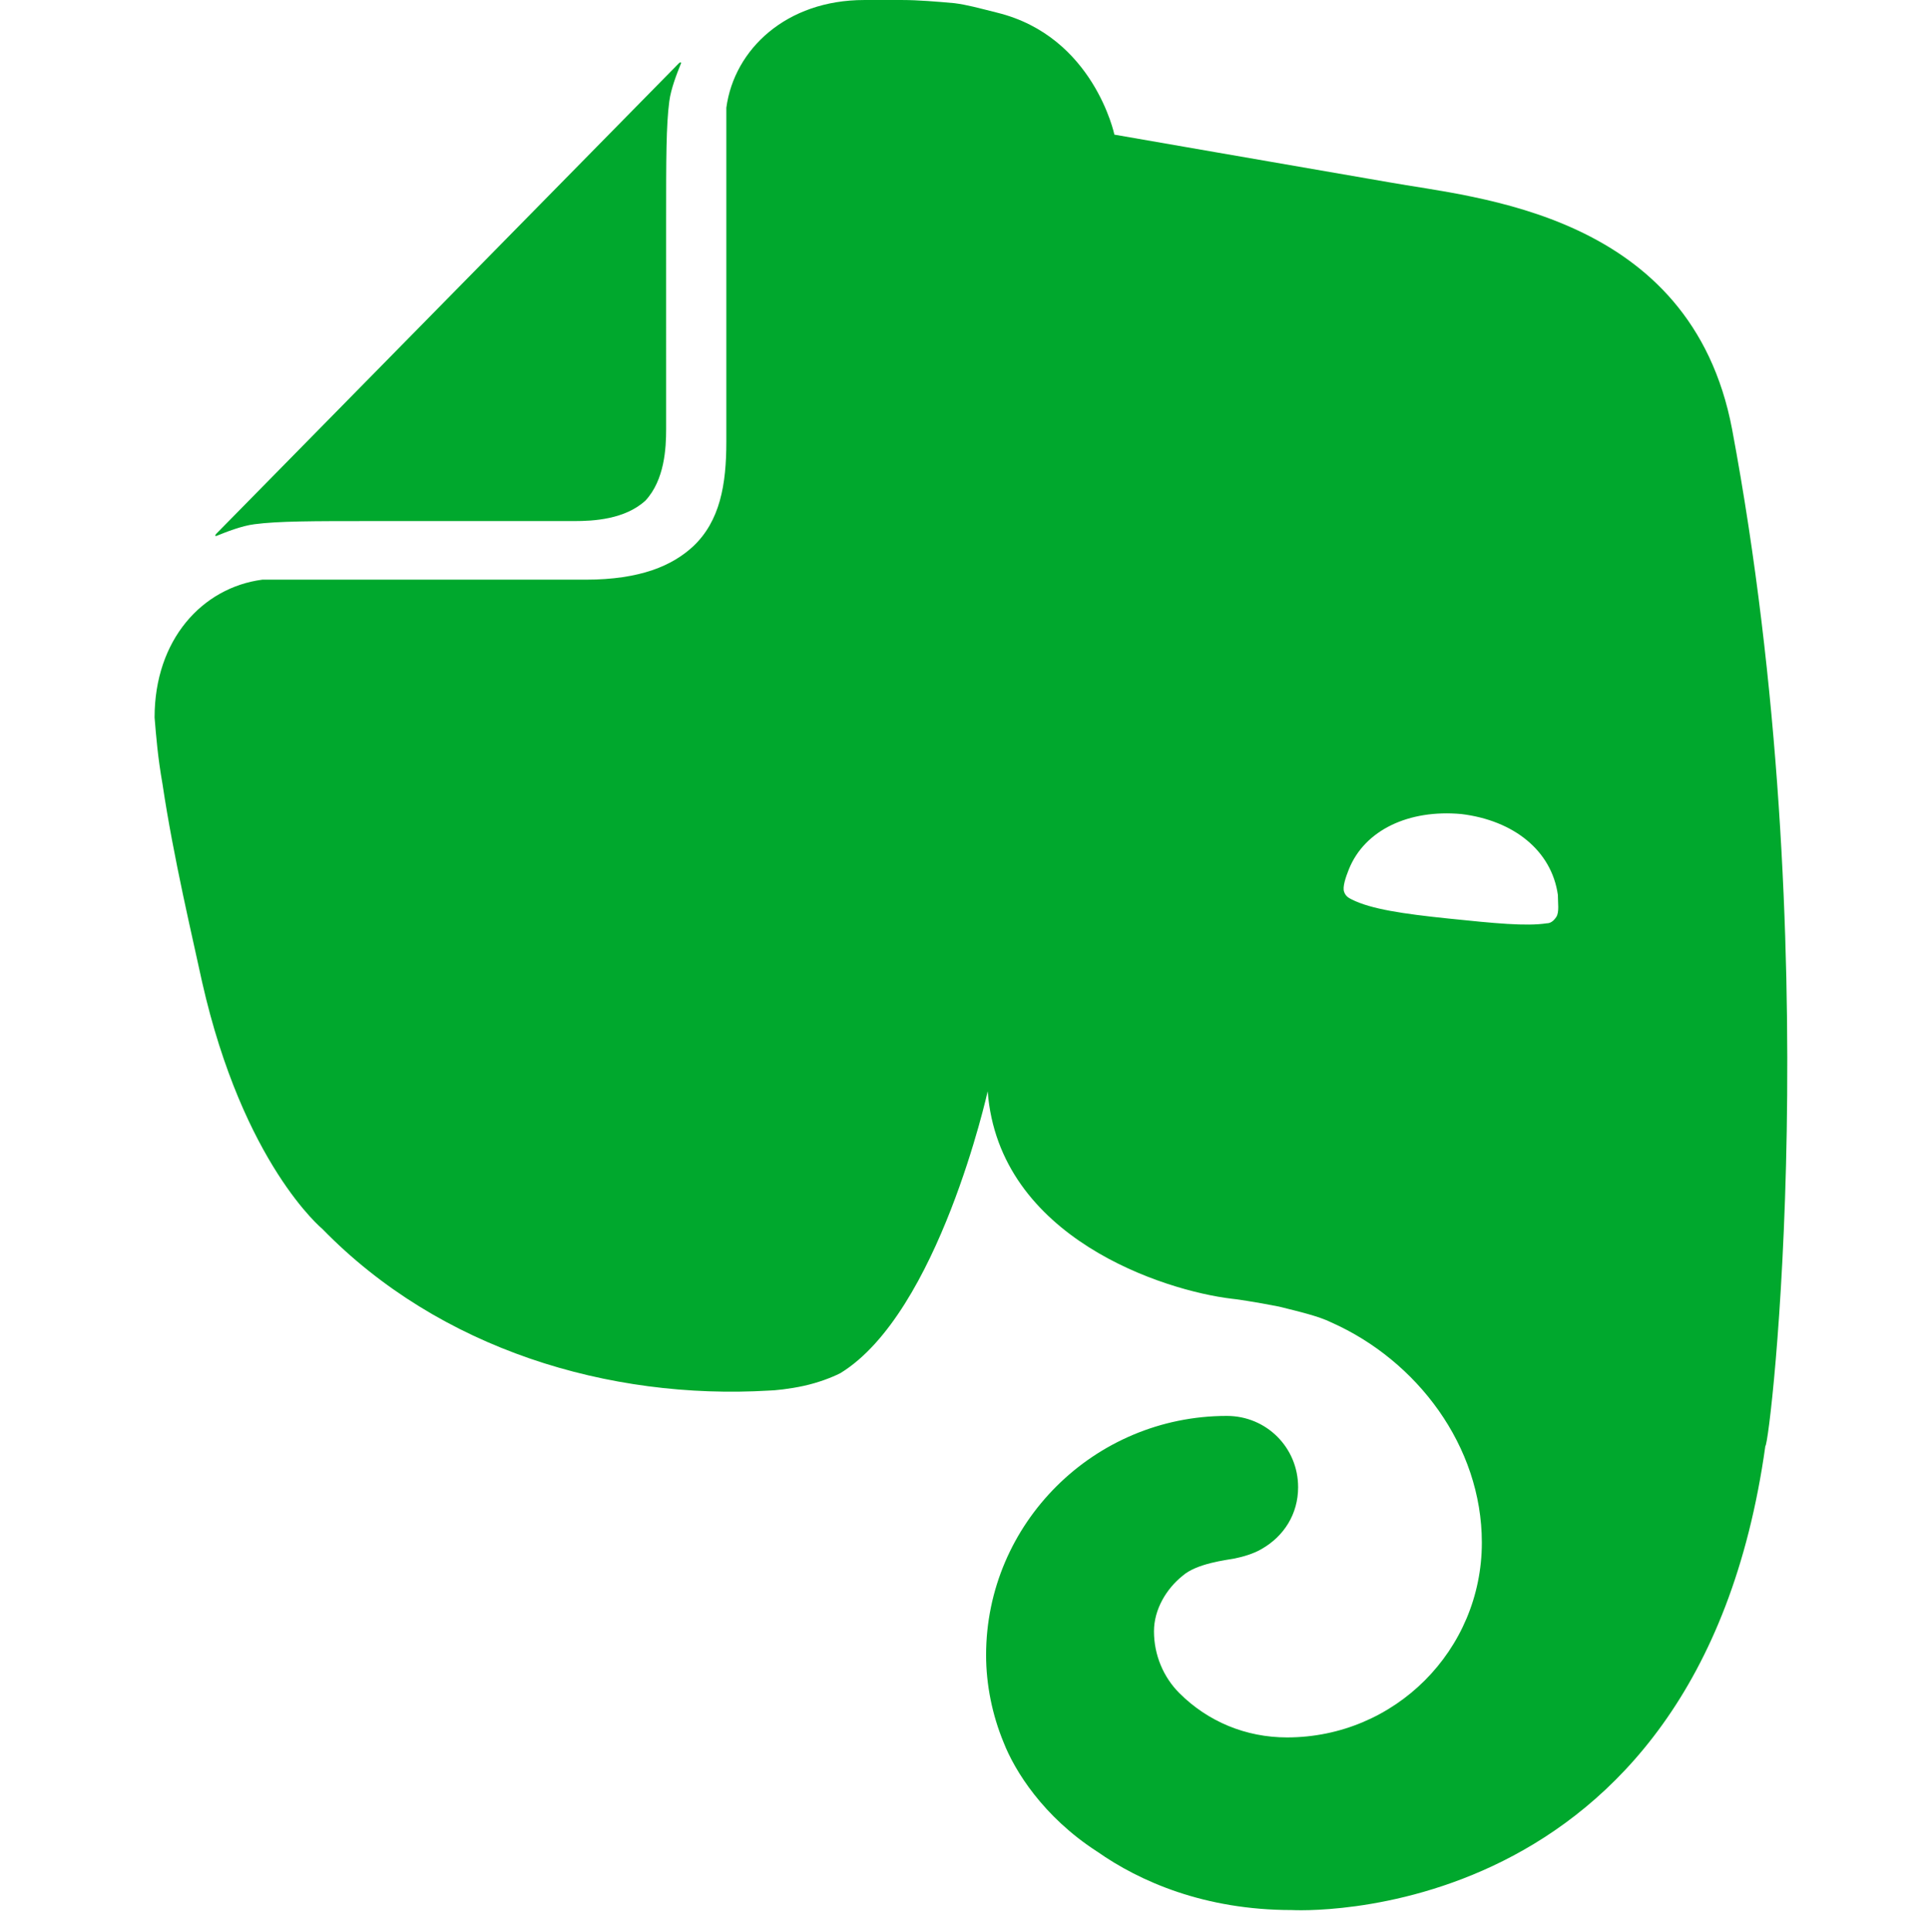 <?xml version="1.0" encoding="UTF-8"?>
<svg version="1.1" viewBox="0 0 222.49 222.83" xmlns="http://www.w3.org/2000/svg">
<path d="m76.832 49.507c0 2.192-0.182 5.846-2.375 8.221-2.375 2.192-6.029 2.375-8.221 2.375h-23.383c-6.759 0-10.778 0-13.519 0.365-1.461 0.182-3.288 0.913-4.202 1.279-0.365 0.182-0.365 0-0.183-0.183l53.343-54.257c0.183-0.183 0.365-0.183 0.183 0.183-0.366 0.913-1.096 2.74-1.279 4.202-0.365 2.74-0.365 6.759-0.365 13.519zm49.69 164.05c-6.211-4.019-9.499-9.316-10.778-12.605-1.279-3.106-2.009-6.577-2.009-10.048 0-15.163 12.422-27.585 27.768-27.585 4.567 0 8.221 3.653 8.221 8.221 0 3.106-1.644 5.663-4.202 7.124-0.913 0.548-2.192 0.913-3.106 1.096-0.913 0.182-4.384 0.548-6.028 2.009-1.827 1.462-3.289 3.836-3.289 6.394 0 2.74 1.096 5.297 2.923 7.124 3.289 3.289 7.673 5.115 12.423 5.115 12.422 0 22.47-10.048 22.47-22.47 0-11.143-7.489-21.009-17.355-25.393-1.461-0.731-3.836-1.279-6.028-1.826-2.74-0.548-5.298-0.913-5.48-0.913-7.673-0.913-26.855-6.942-28.133-23.931 0 0-5.663 25.575-16.989 32.517-1.096 0.548-2.558 1.096-4.202 1.462-1.644 0.365-3.471 0.548-4.019 0.548-18.451 1.096-37.998-4.75-51.516-18.633 0 0-9.134-7.49-13.884-28.499-1.096-5.115-3.288-14.249-4.567-22.835-0.548-3.106-0.731-5.481-0.913-7.672 0-8.952 5.481-14.98 12.422-15.894h37.267c6.394 0 10.048-1.644 12.422-3.836 3.106-2.923 3.836-7.125 3.836-12.057v-37.45-1.096c0.913-6.759 6.942-12.422 15.894-12.422h4.384c1.827 0 4.019 0.183 6.028 0.365 1.462 0.183 2.74 0.548 4.933 1.096 11.143 2.74 13.518 14.067 13.518 14.067s21.008 3.654 31.604 5.481c10.048 1.827 34.892 3.471 39.642 28.498 11.144 59.554 4.384 117.28 3.836 117.28-7.855 56.266-54.622 53.526-54.622 53.526-10.048 0-17.538-3.289-22.47-6.76m42.017-119.66c-6.028-0.548-11.144 1.827-12.97 6.394-0.366 0.913-0.731 2.01-0.548 2.558 0.182 0.548 0.548 0.731 0.913 0.913 2.192 1.096 5.846 1.645 11.143 2.192 5.298 0.548 8.952 0.913 11.326 0.548 0.365 0 0.731-0.183 1.096-0.731 0.365-0.548 0.182-1.645 0.182-2.558-0.731-5.115-5.115-8.586-11.143-9.317" fill="#00a82d" stroke-width="5.663"/>
</svg>
